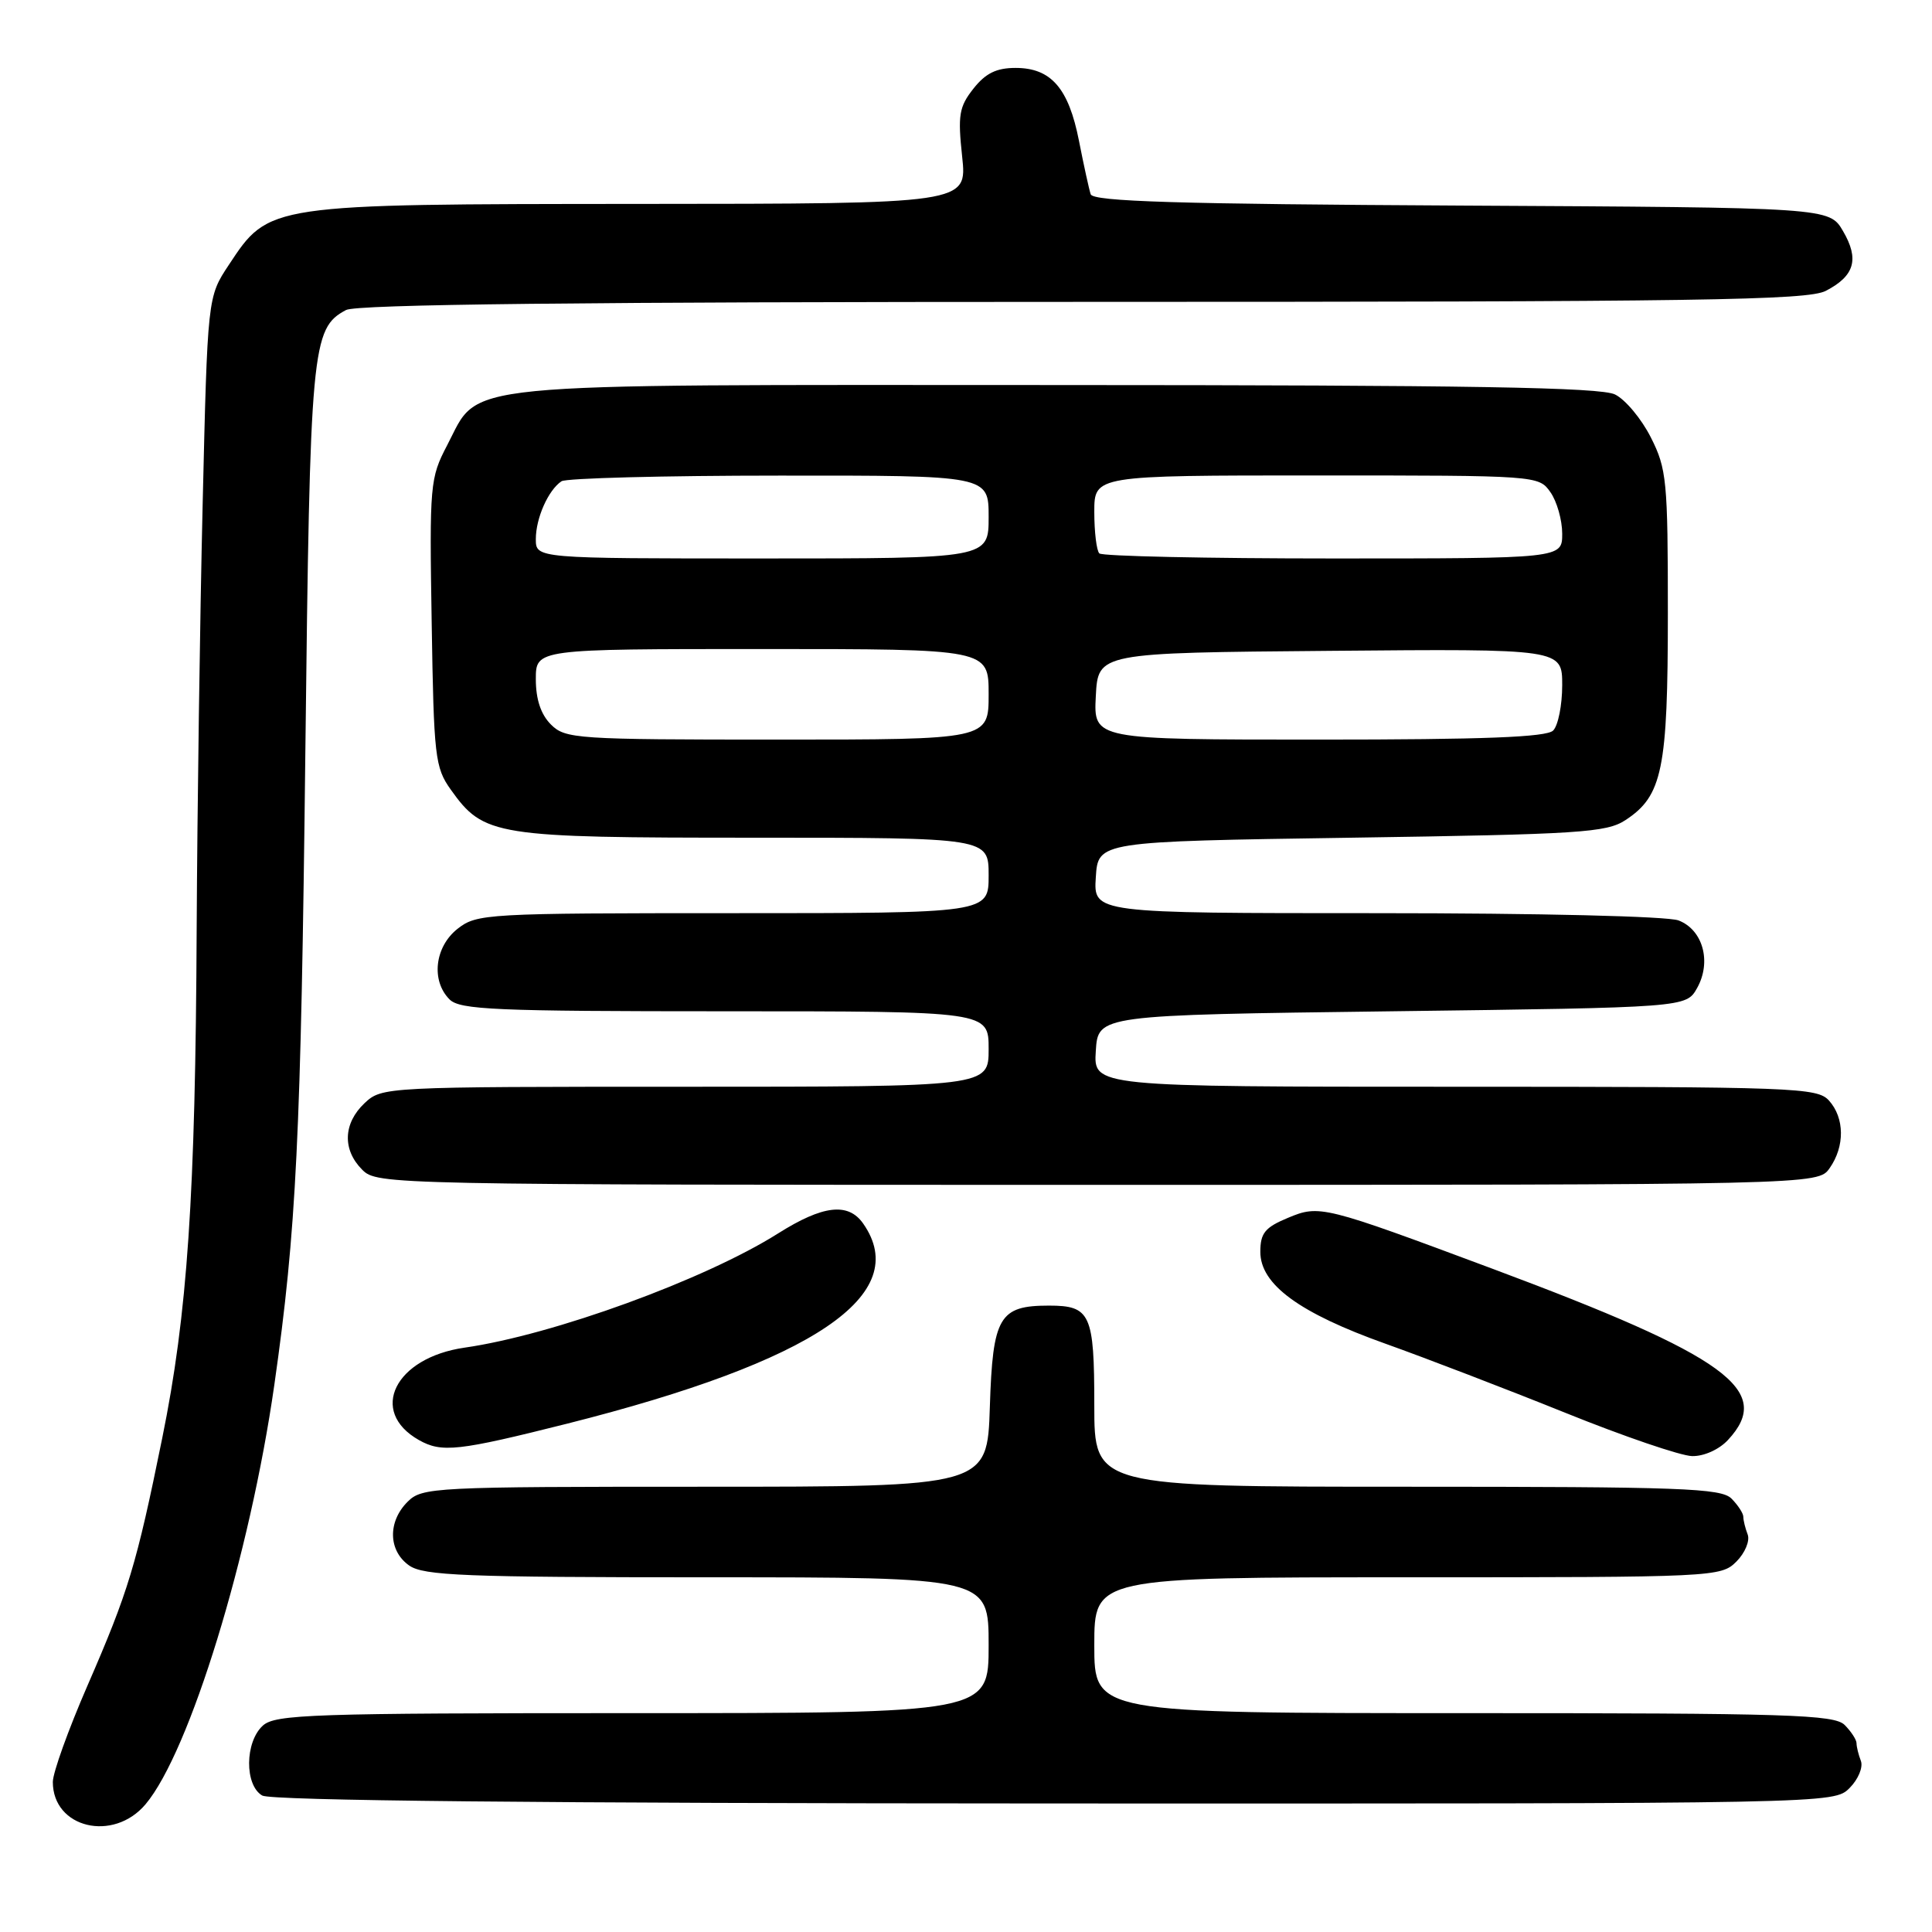 <?xml version="1.0" encoding="UTF-8" standalone="no"?>
<!DOCTYPE svg PUBLIC "-//W3C//DTD SVG 1.1//EN" "http://www.w3.org/Graphics/SVG/1.1/DTD/svg11.dtd" >
<svg xmlns="http://www.w3.org/2000/svg" xmlns:xlink="http://www.w3.org/1999/xlink" version="1.1" viewBox="0 0 256 256">
 <g >
 <path fill="currentColor"
d=" M 19.29 239.07 C 25.13 232.13 33.12 206.10 36.35 183.50 C 39.27 163.05 39.88 150.64 40.46 99.67 C 41.08 45.84 41.29 43.52 45.85 41.08 C 47.26 40.33 76.90 40.00 143.48 40.00 C 225.45 40.00 239.50 39.79 241.93 38.54 C 245.75 36.56 246.39 34.35 244.21 30.62 C 242.39 27.50 242.39 27.50 193.66 27.24 C 155.95 27.04 144.84 26.70 144.52 25.74 C 144.30 25.06 143.60 21.87 142.97 18.66 C 141.60 11.68 139.27 9.00 134.57 9.00 C 132.02 9.00 130.59 9.71 128.98 11.75 C 127.08 14.16 126.90 15.26 127.49 20.75 C 128.16 27.00 128.16 27.00 84.83 27.02 C 35.40 27.05 35.67 27.01 30.32 35.10 C 27.50 39.35 27.50 39.35 26.85 66.93 C 26.49 82.09 26.14 107.32 26.06 123.00 C 25.90 158.56 24.84 174.14 21.49 190.59 C 18.07 207.42 17.02 210.87 11.57 223.40 C 9.06 229.17 7.00 234.89 7.00 236.12 C 7.00 242.23 15.01 244.15 19.29 239.07 Z  M 245.08 236.92 C 246.22 235.78 246.89 234.17 246.58 233.34 C 246.26 232.51 246.00 231.46 246.00 230.99 C 246.00 230.52 245.29 229.44 244.43 228.57 C 243.04 227.19 237.08 227.00 193.93 227.00 C 145.00 227.00 145.00 227.00 145.00 218.00 C 145.00 209.00 145.00 209.00 186.50 209.00 C 227.18 209.00 228.04 208.96 230.08 206.92 C 231.22 205.78 231.89 204.17 231.58 203.34 C 231.26 202.51 231.00 201.46 231.00 200.99 C 231.00 200.52 230.29 199.44 229.43 198.57 C 228.05 197.19 222.76 197.00 186.43 197.00 C 145.00 197.00 145.00 197.00 145.00 186.20 C 145.00 174.10 144.50 173.00 138.99 173.00 C 132.40 173.00 131.54 174.46 131.16 186.42 C 130.82 197.00 130.82 197.00 93.41 197.00 C 57.33 197.00 55.93 197.07 54.00 199.00 C 51.35 201.65 51.45 205.50 54.22 207.44 C 56.14 208.78 61.60 209.00 93.72 209.00 C 131.00 209.00 131.00 209.00 131.00 218.00 C 131.00 227.00 131.00 227.00 83.83 227.00 C 41.34 227.00 36.48 227.16 34.83 228.65 C 32.44 230.82 32.39 236.55 34.75 237.92 C 35.91 238.59 71.48 238.95 139.75 238.97 C 242.97 239.00 243.00 239.00 245.08 236.92 Z  M 228.96 190.81 C 235.08 184.24 228.89 179.74 197.80 168.13 C 175.31 159.74 174.84 159.62 170.64 161.38 C 167.61 162.64 167.00 163.40 167.00 165.88 C 167.00 170.20 172.16 173.98 183.64 178.07 C 188.93 179.96 199.61 184.06 207.38 187.19 C 215.15 190.33 222.72 192.91 224.21 192.94 C 225.77 192.98 227.79 192.07 228.96 190.81 Z  M 75.16 188.64 C 107.89 180.38 120.97 171.54 114.37 162.12 C 112.39 159.30 109.04 159.69 103.11 163.43 C 93.42 169.55 73.29 176.89 61.56 178.57 C 52.32 179.90 48.80 187.01 55.50 190.81 C 58.53 192.52 60.69 192.28 75.16 188.64 Z  M 242.44 154.78 C 244.47 151.89 244.42 148.13 242.35 145.83 C 240.79 144.11 237.92 144.00 192.79 144.00 C 144.89 144.00 144.89 144.00 145.20 139.25 C 145.50 134.50 145.50 134.50 184.46 134.00 C 223.42 133.50 223.42 133.50 224.87 130.93 C 226.82 127.45 225.65 123.20 222.41 121.96 C 220.94 121.41 204.04 121.00 182.38 121.00 C 144.89 121.00 144.89 121.00 145.20 116.25 C 145.50 111.50 145.50 111.50 179.05 111.00 C 209.35 110.55 212.86 110.32 215.38 108.67 C 220.28 105.46 221.00 101.96 221.00 81.24 C 221.00 63.71 220.85 62.12 218.75 57.97 C 217.51 55.51 215.38 52.95 214.00 52.27 C 212.08 51.32 194.82 51.03 140.00 51.02 C 58.93 51.00 63.69 50.53 59.25 59.00 C 56.98 63.34 56.90 64.18 57.20 82.50 C 57.48 100.29 57.64 101.70 59.73 104.63 C 64.12 110.78 65.50 111.00 99.90 111.00 C 131.00 111.00 131.00 111.00 131.00 116.00 C 131.00 121.00 131.00 121.00 97.13 121.00 C 64.39 121.00 63.18 121.07 60.63 123.07 C 57.60 125.46 57.09 129.95 59.57 132.43 C 60.94 133.80 65.65 134.00 96.07 134.00 C 131.00 134.00 131.00 134.00 131.00 139.00 C 131.00 144.00 131.00 144.00 90.81 144.00 C 50.93 144.00 50.61 144.02 48.31 146.17 C 45.47 148.85 45.35 152.35 48.00 155.00 C 49.97 156.97 51.33 157.00 145.44 157.00 C 240.89 157.00 240.89 157.00 242.44 154.78 Z  M 73.00 96.00 C 71.67 94.67 71.00 92.67 71.00 90.00 C 71.00 86.00 71.00 86.00 101.00 86.00 C 131.00 86.00 131.00 86.00 131.00 92.00 C 131.00 98.00 131.00 98.00 103.00 98.00 C 76.33 98.00 74.90 97.90 73.00 96.00 Z  M 145.20 92.25 C 145.50 86.50 145.50 86.50 176.25 86.24 C 207.00 85.97 207.00 85.97 207.00 90.79 C 207.00 93.43 206.46 96.14 205.80 96.80 C 204.92 97.68 196.63 98.00 174.75 98.00 C 144.90 98.00 144.90 98.00 145.20 92.25 Z  M 71.00 71.43 C 71.00 68.65 72.65 64.94 74.40 63.77 C 75.00 63.36 87.99 63.02 103.25 63.02 C 131.00 63.00 131.00 63.00 131.00 68.50 C 131.00 74.00 131.00 74.00 101.00 74.00 C 71.00 74.00 71.00 74.00 71.00 71.43 Z  M 145.67 73.33 C 145.30 72.97 145.00 70.49 145.00 67.83 C 145.00 63.00 145.00 63.00 174.44 63.00 C 203.74 63.00 203.89 63.01 205.44 65.22 C 206.30 66.44 207.00 68.92 207.00 70.72 C 207.00 74.00 207.00 74.00 176.67 74.00 C 159.98 74.00 146.03 73.70 145.67 73.33 Z "/>
</g>
</svg>